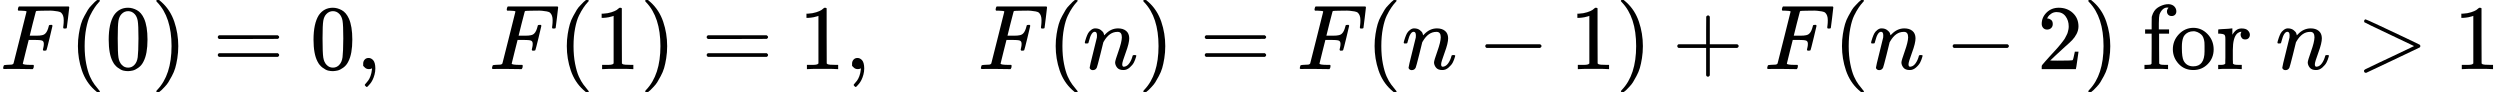 <?xml version="1.0" encoding="UTF-8" standalone="no" ?>
<svg xmlns="http://www.w3.org/2000/svg" width="490.928px" height="18.096px" viewBox="0 -750 27123.9 1000" xmlns:xlink="http://www.w3.org/1999/xlink" aria-hidden="true" style="background-color: white;"><defs><path id="MJX-7-TEX-I-1D439" d="M48 1Q31 1 31 11Q31 13 34 25Q38 41 42 43T65 46Q92 46 125 49Q139 52 144 61Q146 66 215 342T285 622Q285 629 281 629Q273 632 228 634H197Q191 640 191 642T193 659Q197 676 203 680H742Q749 676 749 669Q749 664 736 557T722 447Q720 440 702 440H690Q683 445 683 453Q683 454 686 477T689 530Q689 560 682 579T663 610T626 626T575 633T503 634H480Q398 633 393 631Q388 629 386 623Q385 622 352 492L320 363H375Q378 363 398 363T426 364T448 367T472 374T489 386Q502 398 511 419T524 457T529 475Q532 480 548 480H560Q567 475 567 470Q567 467 536 339T502 207Q500 200 482 200H470Q463 206 463 212Q463 215 468 234T473 274Q473 303 453 310T364 317H309L277 190Q245 66 245 60Q245 46 334 46H359Q365 40 365 39T363 19Q359 6 353 0H336Q295 2 185 2Q120 2 86 2T48 1Z"></path><path id="MJX-7-TEX-N-28" d="M94 250Q94 319 104 381T127 488T164 576T202 643T244 695T277 729T302 750H315H319Q333 750 333 741Q333 738 316 720T275 667T226 581T184 443T167 250T184 58T225 -81T274 -167T316 -220T333 -241Q333 -250 318 -250H315H302L274 -226Q180 -141 137 -14T94 250Z"></path><path id="MJX-7-TEX-N-30" d="M96 585Q152 666 249 666Q297 666 345 640T423 548Q460 465 460 320Q460 165 417 83Q397 41 362 16T301 -15T250 -22Q224 -22 198 -16T137 16T82 83Q39 165 39 320Q39 494 96 585ZM321 597Q291 629 250 629Q208 629 178 597Q153 571 145 525T137 333Q137 175 145 125T181 46Q209 16 250 16Q290 16 318 46Q347 76 354 130T362 333Q362 478 354 524T321 597Z"></path><path id="MJX-7-TEX-N-29" d="M60 749L64 750Q69 750 74 750H86L114 726Q208 641 251 514T294 250Q294 182 284 119T261 12T224 -76T186 -143T145 -194T113 -227T90 -246Q87 -249 86 -250H74Q66 -250 63 -250T58 -247T55 -238Q56 -237 66 -225Q221 -64 221 250T66 725Q56 737 55 738Q55 746 60 749Z"></path><path id="MJX-7-TEX-N-3D" d="M56 347Q56 360 70 367H707Q722 359 722 347Q722 336 708 328L390 327H72Q56 332 56 347ZM56 153Q56 168 72 173H708Q722 163 722 153Q722 140 707 133H70Q56 140 56 153Z"></path><path id="MJX-7-TEX-N-2C" d="M78 35T78 60T94 103T137 121Q165 121 187 96T210 8Q210 -27 201 -60T180 -117T154 -158T130 -185T117 -194Q113 -194 104 -185T95 -172Q95 -168 106 -156T131 -126T157 -76T173 -3V9L172 8Q170 7 167 6T161 3T152 1T140 0Q113 0 96 17Z"></path><path id="MJX-7-TEX-N-31" d="M213 578L200 573Q186 568 160 563T102 556H83V602H102Q149 604 189 617T245 641T273 663Q275 666 285 666Q294 666 302 660V361L303 61Q310 54 315 52T339 48T401 46H427V0H416Q395 3 257 3Q121 3 100 0H88V46H114Q136 46 152 46T177 47T193 50T201 52T207 57T213 61V578Z"></path><path id="MJX-7-TEX-I-1D45B" d="M21 287Q22 293 24 303T36 341T56 388T89 425T135 442Q171 442 195 424T225 390T231 369Q231 367 232 367L243 378Q304 442 382 442Q436 442 469 415T503 336T465 179T427 52Q427 26 444 26Q450 26 453 27Q482 32 505 65T540 145Q542 153 560 153Q580 153 580 145Q580 144 576 130Q568 101 554 73T508 17T439 -10Q392 -10 371 17T350 73Q350 92 386 193T423 345Q423 404 379 404H374Q288 404 229 303L222 291L189 157Q156 26 151 16Q138 -11 108 -11Q95 -11 87 -5T76 7T74 17Q74 30 112 180T152 343Q153 348 153 366Q153 405 129 405Q91 405 66 305Q60 285 60 284Q58 278 41 278H27Q21 284 21 287Z"></path><path id="MJX-7-TEX-N-2212" d="M84 237T84 250T98 270H679Q694 262 694 250T679 230H98Q84 237 84 250Z"></path><path id="MJX-7-TEX-N-2B" d="M56 237T56 250T70 270H369V420L370 570Q380 583 389 583Q402 583 409 568V270H707Q722 262 722 250T707 230H409V-68Q401 -82 391 -82H389H387Q375 -82 369 -68V230H70Q56 237 56 250Z"></path><path id="MJX-7-TEX-N-32" d="M109 429Q82 429 66 447T50 491Q50 562 103 614T235 666Q326 666 387 610T449 465Q449 422 429 383T381 315T301 241Q265 210 201 149L142 93L218 92Q375 92 385 97Q392 99 409 186V189H449V186Q448 183 436 95T421 3V0H50V19V31Q50 38 56 46T86 81Q115 113 136 137Q145 147 170 174T204 211T233 244T261 278T284 308T305 340T320 369T333 401T340 431T343 464Q343 527 309 573T212 619Q179 619 154 602T119 569T109 550Q109 549 114 549Q132 549 151 535T170 489Q170 464 154 447T109 429Z"></path><path id="MJX-7-TEX-N-A0" d=""></path><path id="MJX-7-TEX-N-66" d="M273 0Q255 3 146 3Q43 3 34 0H26V46H42Q70 46 91 49Q99 52 103 60Q104 62 104 224V385H33V431H104V497L105 564L107 574Q126 639 171 668T266 704Q267 704 275 704T289 705Q330 702 351 679T372 627Q372 604 358 590T321 576T284 590T270 627Q270 647 288 667H284Q280 668 273 668Q245 668 223 647T189 592Q183 572 182 497V431H293V385H185V225Q185 63 186 61T189 57T194 54T199 51T206 49T213 48T222 47T231 47T241 46T251 46H282V0H273Z"></path><path id="MJX-7-TEX-N-6F" d="M28 214Q28 309 93 378T250 448Q340 448 405 380T471 215Q471 120 407 55T250 -10Q153 -10 91 57T28 214ZM250 30Q372 30 372 193V225V250Q372 272 371 288T364 326T348 362T317 390T268 410Q263 411 252 411Q222 411 195 399Q152 377 139 338T126 246V226Q126 130 145 91Q177 30 250 30Z"></path><path id="MJX-7-TEX-N-72" d="M36 46H50Q89 46 97 60V68Q97 77 97 91T98 122T98 161T98 203Q98 234 98 269T98 328L97 351Q94 370 83 376T38 385H20V408Q20 431 22 431L32 432Q42 433 60 434T96 436Q112 437 131 438T160 441T171 442H174V373Q213 441 271 441H277Q322 441 343 419T364 373Q364 352 351 337T313 322Q288 322 276 338T263 372Q263 381 265 388T270 400T273 405Q271 407 250 401Q234 393 226 386Q179 341 179 207V154Q179 141 179 127T179 101T180 81T180 66V61Q181 59 183 57T188 54T193 51T200 49T207 48T216 47T225 47T235 46T245 46H276V0H267Q249 3 140 3Q37 3 28 0H20V46H36Z"></path><path id="MJX-7-TEX-N-3E" d="M84 520Q84 528 88 533T96 539L99 540Q106 540 253 471T544 334L687 265Q694 260 694 250T687 235Q685 233 395 96L107 -40H101Q83 -38 83 -20Q83 -19 83 -17Q82 -10 98 -1Q117 9 248 71Q326 108 378 132L626 250L378 368Q90 504 86 509Q84 513 84 520Z"></path></defs><g stroke="#000000" fill="#000000" stroke-width="0" transform="scale(1,-1)"><g data-mml-node="math"><g data-mml-node="mi"><use data-c="1D439" xlink:href="#MJX-7-TEX-I-1D439"></use></g><g data-mml-node="mo" transform="translate(749,0)"><use data-c="28" xlink:href="#MJX-7-TEX-N-28"></use></g><g data-mml-node="mn" transform="translate(1138,0)"><use data-c="30" xlink:href="#MJX-7-TEX-N-30"></use></g><g data-mml-node="mo" transform="translate(1638,0)"><use data-c="29" xlink:href="#MJX-7-TEX-N-29"></use></g><g data-mml-node="mo" transform="translate(2304.8,0)"><use data-c="3D" xlink:href="#MJX-7-TEX-N-3D"></use></g><g data-mml-node="mn" transform="translate(3360.6,0)"><use data-c="30" xlink:href="#MJX-7-TEX-N-30"></use></g><g data-mml-node="mo" transform="translate(3860.6,0)"><use data-c="2C" xlink:href="#MJX-7-TEX-N-2C"></use></g><g data-mml-node="mstyle" transform="translate(4138.6,0)"><g data-mml-node="mspace"></g></g><g data-mml-node="mi" transform="translate(5305.2,0)"><use data-c="1D439" xlink:href="#MJX-7-TEX-I-1D439"></use></g><g data-mml-node="mo" transform="translate(6054.2,0)"><use data-c="28" xlink:href="#MJX-7-TEX-N-28"></use></g><g data-mml-node="mn" transform="translate(6443.2,0)"><use data-c="31" xlink:href="#MJX-7-TEX-N-31"></use></g><g data-mml-node="mo" transform="translate(6943.2,0)"><use data-c="29" xlink:href="#MJX-7-TEX-N-29"></use></g><g data-mml-node="mo" transform="translate(7610,0)"><use data-c="3D" xlink:href="#MJX-7-TEX-N-3D"></use></g><g data-mml-node="mn" transform="translate(8665.8,0)"><use data-c="31" xlink:href="#MJX-7-TEX-N-31"></use></g><g data-mml-node="mo" transform="translate(9165.8,0)"><use data-c="2C" xlink:href="#MJX-7-TEX-N-2C"></use></g><g data-mml-node="mstyle" transform="translate(9443.8,0)"><g data-mml-node="mspace"></g></g><g data-mml-node="mi" transform="translate(10610.4,0)"><use data-c="1D439" xlink:href="#MJX-7-TEX-I-1D439"></use></g><g data-mml-node="mo" transform="translate(11359.4,0)"><use data-c="28" xlink:href="#MJX-7-TEX-N-28"></use></g><g data-mml-node="mi" transform="translate(11748.4,0)"><use data-c="1D45B" xlink:href="#MJX-7-TEX-I-1D45B"></use></g><g data-mml-node="mo" transform="translate(12348.4,0)"><use data-c="29" xlink:href="#MJX-7-TEX-N-29"></use></g><g data-mml-node="mo" transform="translate(13015.2,0)"><use data-c="3D" xlink:href="#MJX-7-TEX-N-3D"></use></g><g data-mml-node="mi" transform="translate(14071,0)"><use data-c="1D439" xlink:href="#MJX-7-TEX-I-1D439"></use></g><g data-mml-node="mo" transform="translate(14820,0)"><use data-c="28" xlink:href="#MJX-7-TEX-N-28"></use></g><g data-mml-node="mi" transform="translate(15209,0)"><use data-c="1D45B" xlink:href="#MJX-7-TEX-I-1D45B"></use></g><g data-mml-node="mo" transform="translate(16031.2,0)"><use data-c="2212" xlink:href="#MJX-7-TEX-N-2212"></use></g><g data-mml-node="mn" transform="translate(17031.4,0)"><use data-c="31" xlink:href="#MJX-7-TEX-N-31"></use></g><g data-mml-node="mo" transform="translate(17531.4,0)"><use data-c="29" xlink:href="#MJX-7-TEX-N-29"></use></g><g data-mml-node="mo" transform="translate(18142.7,0)"><use data-c="2B" xlink:href="#MJX-7-TEX-N-2B"></use></g><g data-mml-node="mi" transform="translate(19142.9,0)"><use data-c="1D439" xlink:href="#MJX-7-TEX-I-1D439"></use></g><g data-mml-node="mo" transform="translate(19891.9,0)"><use data-c="28" xlink:href="#MJX-7-TEX-N-28"></use></g><g data-mml-node="mi" transform="translate(20280.9,0)"><use data-c="1D45B" xlink:href="#MJX-7-TEX-I-1D45B"></use></g><g data-mml-node="mo" transform="translate(21103.1,0)"><use data-c="2212" xlink:href="#MJX-7-TEX-N-2212"></use></g><g data-mml-node="mn" transform="translate(22103.3,0)"><use data-c="32" xlink:href="#MJX-7-TEX-N-32"></use></g><g data-mml-node="mo" transform="translate(22603.3,0)"><use data-c="29" xlink:href="#MJX-7-TEX-N-29"></use></g><g data-mml-node="mtext" transform="translate(22992.3,0)"><use data-c="A0" xlink:href="#MJX-7-TEX-N-A0"></use><use data-c="66" xlink:href="#MJX-7-TEX-N-66" transform="translate(250,0)"></use><use data-c="6F" xlink:href="#MJX-7-TEX-N-6F" transform="translate(556,0)"></use><use data-c="72" xlink:href="#MJX-7-TEX-N-72" transform="translate(1056,0)"></use><use data-c="A0" xlink:href="#MJX-7-TEX-N-A0" transform="translate(1448,0)"></use></g><g data-mml-node="mi" transform="translate(24690.3,0)"><use data-c="1D45B" xlink:href="#MJX-7-TEX-I-1D45B"></use></g><g data-mml-node="mo" transform="translate(25568.1,0)"><use data-c="3E" xlink:href="#MJX-7-TEX-N-3E"></use></g><g data-mml-node="mn" transform="translate(26623.9,0)"><use data-c="31" xlink:href="#MJX-7-TEX-N-31"></use></g></g></g></svg>
